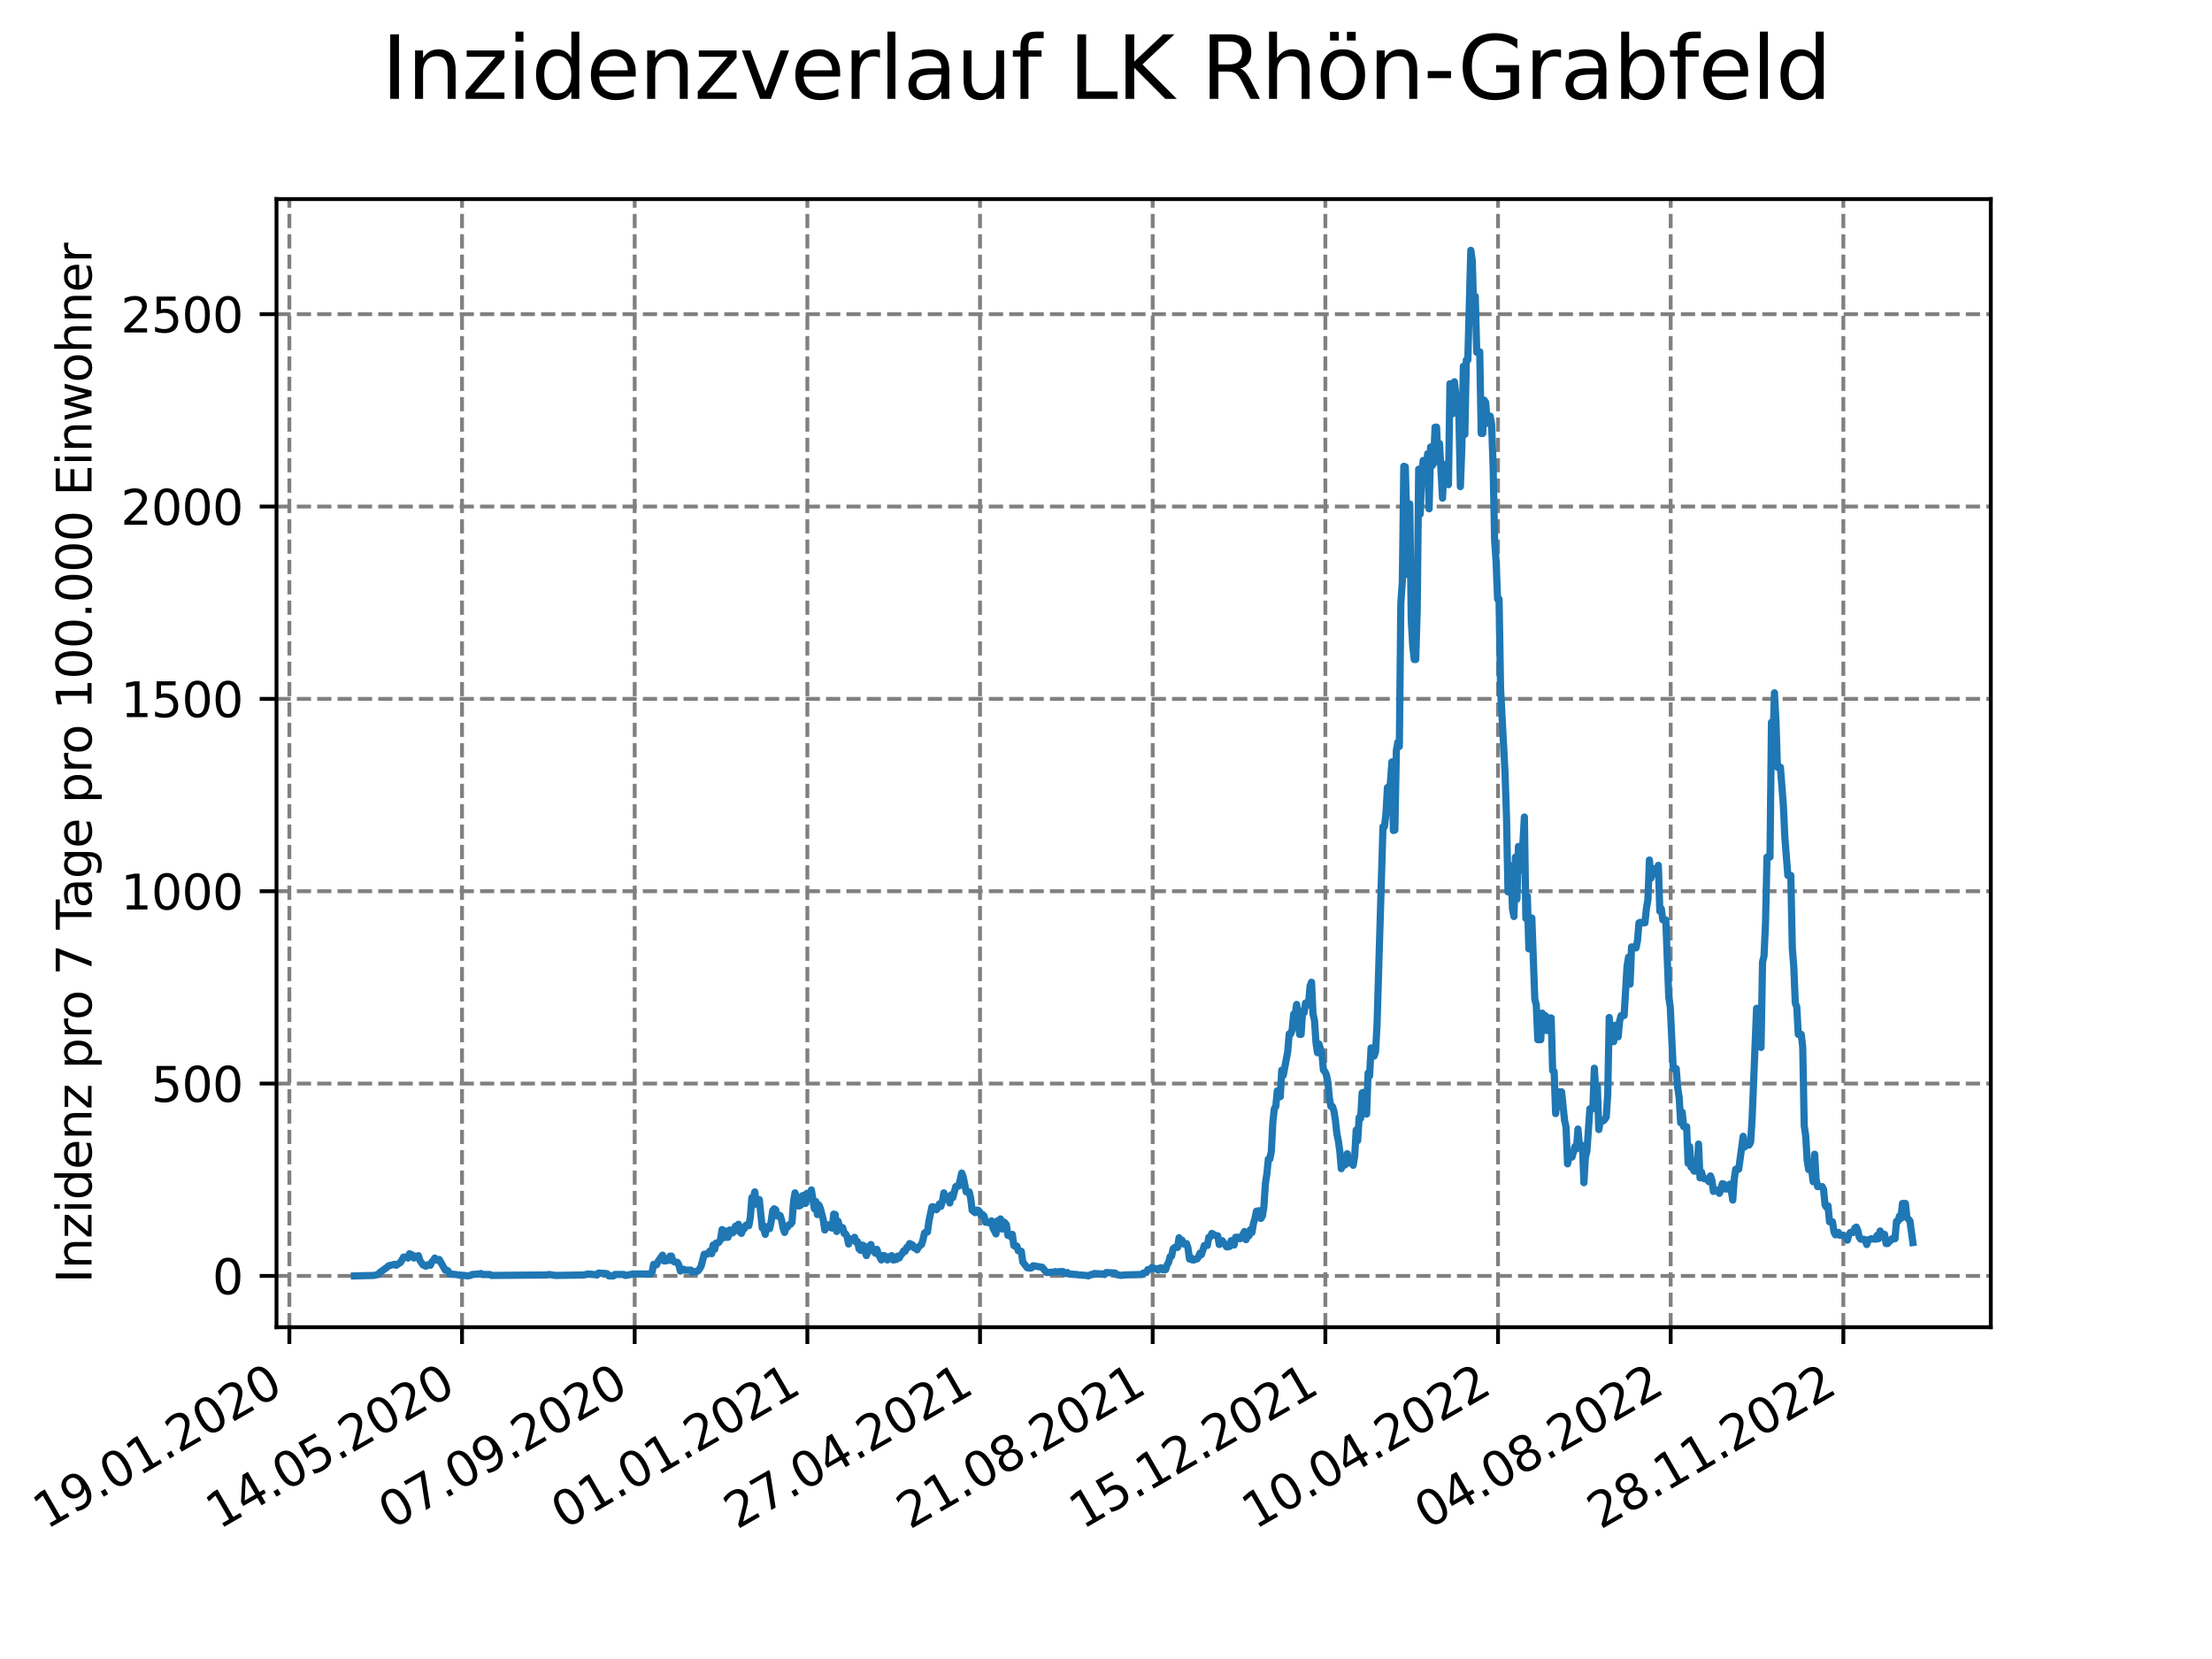 <?xml version="1.0" encoding="utf-8" standalone="no"?>
<!DOCTYPE svg PUBLIC "-//W3C//DTD SVG 1.1//EN"
  "http://www.w3.org/Graphics/SVG/1.1/DTD/svg11.dtd">
<svg xmlns:xlink="http://www.w3.org/1999/xlink" width="460.8pt" height="345.6pt" viewBox="0 0 460.8 345.6" xmlns="http://www.w3.org/2000/svg" version="1.1">
 <defs>
  <style type="text/css">*{stroke-linejoin: round; stroke-linecap: butt}</style>
 </defs>
 <g id="figure_1">
  <g id="patch_1">
   <path d="M 0 345.6 
L 460.8 345.6 
L 460.8 0 
L 0 0 
z
" style="fill: #ffffff"/>
  </g>
  <g id="axes_1">
   <g id="patch_2">
    <path d="M 57.6 276.48 
L 414.72 276.48 
L 414.72 41.472 
L 57.6 41.472 
z
" style="fill: #ffffff"/>
   </g>
   <g id="matplotlib.axis_1">
    <g id="xtick_1">
     <g id="line2d_1">
      <path d="M 60.28 276.48 
L 60.28 41.472 
" clip-path="url(#pfd983e4ee1)" style="fill: none; stroke-dasharray: 2.96,1.28; stroke-dashoffset: 0; stroke: #808080; stroke-width: 0.8"/>
     </g>
     <g id="line2d_2">
      <defs>
       <path id="md949d8de08" d="M 0 0 
L 0 3.5 
" style="stroke: #000000; stroke-width: 0.8"/>
      </defs>
      <g>
       <use xlink:href="#md949d8de08" x="60.28" y="276.48" style="stroke: #000000; stroke-width: 0.8"/>
      </g>
     </g>
     <g id="text_1">
      <!-- 19.01.2020 -->
      <g transform="translate(9.654 318.689) rotate(-30) scale(0.1 -0.1)">
       <defs>
        <path id="DejaVuSans-31" d="M 794 531 
L 1825 531 
L 1825 4091 
L 703 3866 
L 703 4441 
L 1819 4666 
L 2450 4666 
L 2450 531 
L 3481 531 
L 3481 0 
L 794 0 
L 794 531 
z
" transform="scale(0.016)"/>
        <path id="DejaVuSans-39" d="M 703 97 
L 703 672 
Q 941 559 1184 500 
Q 1428 441 1663 441 
Q 2288 441 2617 861 
Q 2947 1281 2994 2138 
Q 2813 1869 2534 1725 
Q 2256 1581 1919 1581 
Q 1219 1581 811 2004 
Q 403 2428 403 3163 
Q 403 3881 828 4315 
Q 1253 4750 1959 4750 
Q 2769 4750 3195 4129 
Q 3622 3509 3622 2328 
Q 3622 1225 3098 567 
Q 2575 -91 1691 -91 
Q 1453 -91 1209 -44 
Q 966 3 703 97 
z
M 1959 2075 
Q 2384 2075 2632 2365 
Q 2881 2656 2881 3163 
Q 2881 3666 2632 3958 
Q 2384 4250 1959 4250 
Q 1534 4250 1286 3958 
Q 1038 3666 1038 3163 
Q 1038 2656 1286 2365 
Q 1534 2075 1959 2075 
z
" transform="scale(0.016)"/>
        <path id="DejaVuSans-2e" d="M 684 794 
L 1344 794 
L 1344 0 
L 684 0 
L 684 794 
z
" transform="scale(0.016)"/>
        <path id="DejaVuSans-30" d="M 2034 4250 
Q 1547 4250 1301 3770 
Q 1056 3291 1056 2328 
Q 1056 1369 1301 889 
Q 1547 409 2034 409 
Q 2525 409 2770 889 
Q 3016 1369 3016 2328 
Q 3016 3291 2770 3770 
Q 2525 4250 2034 4250 
z
M 2034 4750 
Q 2819 4750 3233 4129 
Q 3647 3509 3647 2328 
Q 3647 1150 3233 529 
Q 2819 -91 2034 -91 
Q 1250 -91 836 529 
Q 422 1150 422 2328 
Q 422 3509 836 4129 
Q 1250 4750 2034 4750 
z
" transform="scale(0.016)"/>
        <path id="DejaVuSans-32" d="M 1228 531 
L 3431 531 
L 3431 0 
L 469 0 
L 469 531 
Q 828 903 1448 1529 
Q 2069 2156 2228 2338 
Q 2531 2678 2651 2914 
Q 2772 3150 2772 3378 
Q 2772 3750 2511 3984 
Q 2250 4219 1831 4219 
Q 1534 4219 1204 4116 
Q 875 4013 500 3803 
L 500 4441 
Q 881 4594 1212 4672 
Q 1544 4750 1819 4750 
Q 2544 4750 2975 4387 
Q 3406 4025 3406 3419 
Q 3406 3131 3298 2873 
Q 3191 2616 2906 2266 
Q 2828 2175 2409 1742 
Q 1991 1309 1228 531 
z
" transform="scale(0.016)"/>
       </defs>
       <use xlink:href="#DejaVuSans-31"/>
       <use xlink:href="#DejaVuSans-39" x="63.623"/>
       <use xlink:href="#DejaVuSans-2e" x="127.246"/>
       <use xlink:href="#DejaVuSans-30" x="159.033"/>
       <use xlink:href="#DejaVuSans-31" x="222.656"/>
       <use xlink:href="#DejaVuSans-2e" x="286.279"/>
       <use xlink:href="#DejaVuSans-32" x="318.066"/>
       <use xlink:href="#DejaVuSans-30" x="381.689"/>
       <use xlink:href="#DejaVuSans-32" x="445.312"/>
       <use xlink:href="#DejaVuSans-30" x="508.936"/>
      </g>
     </g>
    </g>
    <g id="xtick_2">
     <g id="line2d_3">
      <path d="M 96.249 276.48 
L 96.249 41.472 
" clip-path="url(#pfd983e4ee1)" style="fill: none; stroke-dasharray: 2.96,1.28; stroke-dashoffset: 0; stroke: #808080; stroke-width: 0.8"/>
     </g>
     <g id="line2d_4">
      <g>
       <use xlink:href="#md949d8de08" x="96.249" y="276.48" style="stroke: #000000; stroke-width: 0.8"/>
      </g>
     </g>
     <g id="text_2">
      <!-- 14.05.2020 -->
      <g transform="translate(45.624 318.689) rotate(-30) scale(0.1 -0.1)">
       <defs>
        <path id="DejaVuSans-34" d="M 2419 4116 
L 825 1625 
L 2419 1625 
L 2419 4116 
z
M 2253 4666 
L 3047 4666 
L 3047 1625 
L 3713 1625 
L 3713 1100 
L 3047 1100 
L 3047 0 
L 2419 0 
L 2419 1100 
L 313 1100 
L 313 1709 
L 2253 4666 
z
" transform="scale(0.016)"/>
        <path id="DejaVuSans-35" d="M 691 4666 
L 3169 4666 
L 3169 4134 
L 1269 4134 
L 1269 2991 
Q 1406 3038 1543 3061 
Q 1681 3084 1819 3084 
Q 2600 3084 3056 2656 
Q 3513 2228 3513 1497 
Q 3513 744 3044 326 
Q 2575 -91 1722 -91 
Q 1428 -91 1123 -41 
Q 819 9 494 109 
L 494 744 
Q 775 591 1075 516 
Q 1375 441 1709 441 
Q 2250 441 2565 725 
Q 2881 1009 2881 1497 
Q 2881 1984 2565 2268 
Q 2250 2553 1709 2553 
Q 1456 2553 1204 2497 
Q 953 2441 691 2322 
L 691 4666 
z
" transform="scale(0.016)"/>
       </defs>
       <use xlink:href="#DejaVuSans-31"/>
       <use xlink:href="#DejaVuSans-34" x="63.623"/>
       <use xlink:href="#DejaVuSans-2e" x="127.246"/>
       <use xlink:href="#DejaVuSans-30" x="159.033"/>
       <use xlink:href="#DejaVuSans-35" x="222.656"/>
       <use xlink:href="#DejaVuSans-2e" x="286.279"/>
       <use xlink:href="#DejaVuSans-32" x="318.066"/>
       <use xlink:href="#DejaVuSans-30" x="381.689"/>
       <use xlink:href="#DejaVuSans-32" x="445.312"/>
       <use xlink:href="#DejaVuSans-30" x="508.936"/>
      </g>
     </g>
    </g>
    <g id="xtick_3">
     <g id="line2d_5">
      <path d="M 132.218 276.48 
L 132.218 41.472 
" clip-path="url(#pfd983e4ee1)" style="fill: none; stroke-dasharray: 2.96,1.28; stroke-dashoffset: 0; stroke: #808080; stroke-width: 0.8"/>
     </g>
     <g id="line2d_6">
      <g>
       <use xlink:href="#md949d8de08" x="132.218" y="276.48" style="stroke: #000000; stroke-width: 0.8"/>
      </g>
     </g>
     <g id="text_3">
      <!-- 07.09.2020 -->
      <g transform="translate(81.593 318.689) rotate(-30) scale(0.1 -0.1)">
       <defs>
        <path id="DejaVuSans-37" d="M 525 4666 
L 3525 4666 
L 3525 4397 
L 1831 0 
L 1172 0 
L 2766 4134 
L 525 4134 
L 525 4666 
z
" transform="scale(0.016)"/>
       </defs>
       <use xlink:href="#DejaVuSans-30"/>
       <use xlink:href="#DejaVuSans-37" x="63.623"/>
       <use xlink:href="#DejaVuSans-2e" x="127.246"/>
       <use xlink:href="#DejaVuSans-30" x="159.033"/>
       <use xlink:href="#DejaVuSans-39" x="222.656"/>
       <use xlink:href="#DejaVuSans-2e" x="286.279"/>
       <use xlink:href="#DejaVuSans-32" x="318.066"/>
       <use xlink:href="#DejaVuSans-30" x="381.689"/>
       <use xlink:href="#DejaVuSans-32" x="445.312"/>
       <use xlink:href="#DejaVuSans-30" x="508.936"/>
      </g>
     </g>
    </g>
    <g id="xtick_4">
     <g id="line2d_7">
      <path d="M 168.188 276.48 
L 168.188 41.472 
" clip-path="url(#pfd983e4ee1)" style="fill: none; stroke-dasharray: 2.96,1.28; stroke-dashoffset: 0; stroke: #808080; stroke-width: 0.8"/>
     </g>
     <g id="line2d_8">
      <g>
       <use xlink:href="#md949d8de08" x="168.188" y="276.48" style="stroke: #000000; stroke-width: 0.8"/>
      </g>
     </g>
     <g id="text_4">
      <!-- 01.01.2021 -->
      <g transform="translate(117.563 318.689) rotate(-30) scale(0.1 -0.1)">
       <use xlink:href="#DejaVuSans-30"/>
       <use xlink:href="#DejaVuSans-31" x="63.623"/>
       <use xlink:href="#DejaVuSans-2e" x="127.246"/>
       <use xlink:href="#DejaVuSans-30" x="159.033"/>
       <use xlink:href="#DejaVuSans-31" x="222.656"/>
       <use xlink:href="#DejaVuSans-2e" x="286.279"/>
       <use xlink:href="#DejaVuSans-32" x="318.066"/>
       <use xlink:href="#DejaVuSans-30" x="381.689"/>
       <use xlink:href="#DejaVuSans-32" x="445.312"/>
       <use xlink:href="#DejaVuSans-31" x="508.936"/>
      </g>
     </g>
    </g>
    <g id="xtick_5">
     <g id="line2d_9">
      <path d="M 204.157 276.48 
L 204.157 41.472 
" clip-path="url(#pfd983e4ee1)" style="fill: none; stroke-dasharray: 2.96,1.28; stroke-dashoffset: 0; stroke: #808080; stroke-width: 0.8"/>
     </g>
     <g id="line2d_10">
      <g>
       <use xlink:href="#md949d8de08" x="204.157" y="276.48" style="stroke: #000000; stroke-width: 0.8"/>
      </g>
     </g>
     <g id="text_5">
      <!-- 27.04.2021 -->
      <g transform="translate(153.532 318.689) rotate(-30) scale(0.1 -0.1)">
       <use xlink:href="#DejaVuSans-32"/>
       <use xlink:href="#DejaVuSans-37" x="63.623"/>
       <use xlink:href="#DejaVuSans-2e" x="127.246"/>
       <use xlink:href="#DejaVuSans-30" x="159.033"/>
       <use xlink:href="#DejaVuSans-34" x="222.656"/>
       <use xlink:href="#DejaVuSans-2e" x="286.279"/>
       <use xlink:href="#DejaVuSans-32" x="318.066"/>
       <use xlink:href="#DejaVuSans-30" x="381.689"/>
       <use xlink:href="#DejaVuSans-32" x="445.312"/>
       <use xlink:href="#DejaVuSans-31" x="508.936"/>
      </g>
     </g>
    </g>
    <g id="xtick_6">
     <g id="line2d_11">
      <path d="M 240.126 276.48 
L 240.126 41.472 
" clip-path="url(#pfd983e4ee1)" style="fill: none; stroke-dasharray: 2.96,1.28; stroke-dashoffset: 0; stroke: #808080; stroke-width: 0.8"/>
     </g>
     <g id="line2d_12">
      <g>
       <use xlink:href="#md949d8de08" x="240.126" y="276.48" style="stroke: #000000; stroke-width: 0.8"/>
      </g>
     </g>
     <g id="text_6">
      <!-- 21.08.2021 -->
      <g transform="translate(189.501 318.689) rotate(-30) scale(0.1 -0.1)">
       <defs>
        <path id="DejaVuSans-38" d="M 2034 2216 
Q 1584 2216 1326 1975 
Q 1069 1734 1069 1313 
Q 1069 891 1326 650 
Q 1584 409 2034 409 
Q 2484 409 2743 651 
Q 3003 894 3003 1313 
Q 3003 1734 2745 1975 
Q 2488 2216 2034 2216 
z
M 1403 2484 
Q 997 2584 770 2862 
Q 544 3141 544 3541 
Q 544 4100 942 4425 
Q 1341 4750 2034 4750 
Q 2731 4750 3128 4425 
Q 3525 4100 3525 3541 
Q 3525 3141 3298 2862 
Q 3072 2584 2669 2484 
Q 3125 2378 3379 2068 
Q 3634 1759 3634 1313 
Q 3634 634 3220 271 
Q 2806 -91 2034 -91 
Q 1263 -91 848 271 
Q 434 634 434 1313 
Q 434 1759 690 2068 
Q 947 2378 1403 2484 
z
M 1172 3481 
Q 1172 3119 1398 2916 
Q 1625 2713 2034 2713 
Q 2441 2713 2670 2916 
Q 2900 3119 2900 3481 
Q 2900 3844 2670 4047 
Q 2441 4250 2034 4250 
Q 1625 4250 1398 4047 
Q 1172 3844 1172 3481 
z
" transform="scale(0.016)"/>
       </defs>
       <use xlink:href="#DejaVuSans-32"/>
       <use xlink:href="#DejaVuSans-31" x="63.623"/>
       <use xlink:href="#DejaVuSans-2e" x="127.246"/>
       <use xlink:href="#DejaVuSans-30" x="159.033"/>
       <use xlink:href="#DejaVuSans-38" x="222.656"/>
       <use xlink:href="#DejaVuSans-2e" x="286.279"/>
       <use xlink:href="#DejaVuSans-32" x="318.066"/>
       <use xlink:href="#DejaVuSans-30" x="381.689"/>
       <use xlink:href="#DejaVuSans-32" x="445.312"/>
       <use xlink:href="#DejaVuSans-31" x="508.936"/>
      </g>
     </g>
    </g>
    <g id="xtick_7">
     <g id="line2d_13">
      <path d="M 276.096 276.48 
L 276.096 41.472 
" clip-path="url(#pfd983e4ee1)" style="fill: none; stroke-dasharray: 2.96,1.28; stroke-dashoffset: 0; stroke: #808080; stroke-width: 0.8"/>
     </g>
     <g id="line2d_14">
      <g>
       <use xlink:href="#md949d8de08" x="276.096" y="276.48" style="stroke: #000000; stroke-width: 0.8"/>
      </g>
     </g>
     <g id="text_7">
      <!-- 15.12.2021 -->
      <g transform="translate(225.471 318.689) rotate(-30) scale(0.1 -0.1)">
       <use xlink:href="#DejaVuSans-31"/>
       <use xlink:href="#DejaVuSans-35" x="63.623"/>
       <use xlink:href="#DejaVuSans-2e" x="127.246"/>
       <use xlink:href="#DejaVuSans-31" x="159.033"/>
       <use xlink:href="#DejaVuSans-32" x="222.656"/>
       <use xlink:href="#DejaVuSans-2e" x="286.279"/>
       <use xlink:href="#DejaVuSans-32" x="318.066"/>
       <use xlink:href="#DejaVuSans-30" x="381.689"/>
       <use xlink:href="#DejaVuSans-32" x="445.312"/>
       <use xlink:href="#DejaVuSans-31" x="508.936"/>
      </g>
     </g>
    </g>
    <g id="xtick_8">
     <g id="line2d_15">
      <path d="M 312.065 276.48 
L 312.065 41.472 
" clip-path="url(#pfd983e4ee1)" style="fill: none; stroke-dasharray: 2.96,1.28; stroke-dashoffset: 0; stroke: #808080; stroke-width: 0.8"/>
     </g>
     <g id="line2d_16">
      <g>
       <use xlink:href="#md949d8de08" x="312.065" y="276.48" style="stroke: #000000; stroke-width: 0.8"/>
      </g>
     </g>
     <g id="text_8">
      <!-- 10.04.2022 -->
      <g transform="translate(261.44 318.689) rotate(-30) scale(0.1 -0.1)">
       <use xlink:href="#DejaVuSans-31"/>
       <use xlink:href="#DejaVuSans-30" x="63.623"/>
       <use xlink:href="#DejaVuSans-2e" x="127.246"/>
       <use xlink:href="#DejaVuSans-30" x="159.033"/>
       <use xlink:href="#DejaVuSans-34" x="222.656"/>
       <use xlink:href="#DejaVuSans-2e" x="286.279"/>
       <use xlink:href="#DejaVuSans-32" x="318.066"/>
       <use xlink:href="#DejaVuSans-30" x="381.689"/>
       <use xlink:href="#DejaVuSans-32" x="445.312"/>
       <use xlink:href="#DejaVuSans-32" x="508.936"/>
      </g>
     </g>
    </g>
    <g id="xtick_9">
     <g id="line2d_17">
      <path d="M 348.035 276.48 
L 348.035 41.472 
" clip-path="url(#pfd983e4ee1)" style="fill: none; stroke-dasharray: 2.96,1.28; stroke-dashoffset: 0; stroke: #808080; stroke-width: 0.8"/>
     </g>
     <g id="line2d_18">
      <g>
       <use xlink:href="#md949d8de08" x="348.035" y="276.48" style="stroke: #000000; stroke-width: 0.8"/>
      </g>
     </g>
     <g id="text_9">
      <!-- 04.08.2022 -->
      <g transform="translate(297.409 318.689) rotate(-30) scale(0.1 -0.1)">
       <use xlink:href="#DejaVuSans-30"/>
       <use xlink:href="#DejaVuSans-34" x="63.623"/>
       <use xlink:href="#DejaVuSans-2e" x="127.246"/>
       <use xlink:href="#DejaVuSans-30" x="159.033"/>
       <use xlink:href="#DejaVuSans-38" x="222.656"/>
       <use xlink:href="#DejaVuSans-2e" x="286.279"/>
       <use xlink:href="#DejaVuSans-32" x="318.066"/>
       <use xlink:href="#DejaVuSans-30" x="381.689"/>
       <use xlink:href="#DejaVuSans-32" x="445.312"/>
       <use xlink:href="#DejaVuSans-32" x="508.936"/>
      </g>
     </g>
    </g>
    <g id="xtick_10">
     <g id="line2d_19">
      <path d="M 384.004 276.48 
L 384.004 41.472 
" clip-path="url(#pfd983e4ee1)" style="fill: none; stroke-dasharray: 2.96,1.28; stroke-dashoffset: 0; stroke: #808080; stroke-width: 0.8"/>
     </g>
     <g id="line2d_20">
      <g>
       <use xlink:href="#md949d8de08" x="384.004" y="276.48" style="stroke: #000000; stroke-width: 0.8"/>
      </g>
     </g>
     <g id="text_10">
      <!-- 28.11.2022 -->
      <g transform="translate(333.379 318.689) rotate(-30) scale(0.1 -0.1)">
       <use xlink:href="#DejaVuSans-32"/>
       <use xlink:href="#DejaVuSans-38" x="63.623"/>
       <use xlink:href="#DejaVuSans-2e" x="127.246"/>
       <use xlink:href="#DejaVuSans-31" x="159.033"/>
       <use xlink:href="#DejaVuSans-31" x="222.656"/>
       <use xlink:href="#DejaVuSans-2e" x="286.279"/>
       <use xlink:href="#DejaVuSans-32" x="318.066"/>
       <use xlink:href="#DejaVuSans-30" x="381.689"/>
       <use xlink:href="#DejaVuSans-32" x="445.312"/>
       <use xlink:href="#DejaVuSans-32" x="508.936"/>
      </g>
     </g>
    </g>
   </g>
   <g id="matplotlib.axis_2">
    <g id="ytick_1">
     <g id="line2d_21">
      <path d="M 57.6 265.798 
L 414.72 265.798 
" clip-path="url(#pfd983e4ee1)" style="fill: none; stroke-dasharray: 2.96,1.28; stroke-dashoffset: 0; stroke: #808080; stroke-width: 0.8"/>
     </g>
     <g id="line2d_22">
      <defs>
       <path id="mde92cdd6c9" d="M 0 0 
L -3.5 0 
" style="stroke: #000000; stroke-width: 0.8"/>
      </defs>
      <g>
       <use xlink:href="#mde92cdd6c9" x="57.6" y="265.798" style="stroke: #000000; stroke-width: 0.8"/>
      </g>
     </g>
     <g id="text_11">
      <!-- 0 -->
      <g transform="translate(44.237 269.597) scale(0.1 -0.1)">
       <use xlink:href="#DejaVuSans-30"/>
      </g>
     </g>
    </g>
    <g id="ytick_2">
     <g id="line2d_23">
      <path d="M 57.6 225.728 
L 414.72 225.728 
" clip-path="url(#pfd983e4ee1)" style="fill: none; stroke-dasharray: 2.96,1.28; stroke-dashoffset: 0; stroke: #808080; stroke-width: 0.8"/>
     </g>
     <g id="line2d_24">
      <g>
       <use xlink:href="#mde92cdd6c9" x="57.6" y="225.728" style="stroke: #000000; stroke-width: 0.8"/>
      </g>
     </g>
     <g id="text_12">
      <!-- 500 -->
      <g transform="translate(31.512 229.528) scale(0.1 -0.1)">
       <use xlink:href="#DejaVuSans-35"/>
       <use xlink:href="#DejaVuSans-30" x="63.623"/>
       <use xlink:href="#DejaVuSans-30" x="127.246"/>
      </g>
     </g>
    </g>
    <g id="ytick_3">
     <g id="line2d_25">
      <path d="M 57.6 185.659 
L 414.72 185.659 
" clip-path="url(#pfd983e4ee1)" style="fill: none; stroke-dasharray: 2.96,1.28; stroke-dashoffset: 0; stroke: #808080; stroke-width: 0.8"/>
     </g>
     <g id="line2d_26">
      <g>
       <use xlink:href="#mde92cdd6c9" x="57.6" y="185.659" style="stroke: #000000; stroke-width: 0.8"/>
      </g>
     </g>
     <g id="text_13">
      <!-- 1000 -->
      <g transform="translate(25.15 189.458) scale(0.1 -0.1)">
       <use xlink:href="#DejaVuSans-31"/>
       <use xlink:href="#DejaVuSans-30" x="63.623"/>
       <use xlink:href="#DejaVuSans-30" x="127.246"/>
       <use xlink:href="#DejaVuSans-30" x="190.869"/>
      </g>
     </g>
    </g>
    <g id="ytick_4">
     <g id="line2d_27">
      <path d="M 57.6 145.589 
L 414.72 145.589 
" clip-path="url(#pfd983e4ee1)" style="fill: none; stroke-dasharray: 2.96,1.28; stroke-dashoffset: 0; stroke: #808080; stroke-width: 0.8"/>
     </g>
     <g id="line2d_28">
      <g>
       <use xlink:href="#mde92cdd6c9" x="57.6" y="145.589" style="stroke: #000000; stroke-width: 0.8"/>
      </g>
     </g>
     <g id="text_14">
      <!-- 1500 -->
      <g transform="translate(25.15 149.389) scale(0.1 -0.1)">
       <use xlink:href="#DejaVuSans-31"/>
       <use xlink:href="#DejaVuSans-35" x="63.623"/>
       <use xlink:href="#DejaVuSans-30" x="127.246"/>
       <use xlink:href="#DejaVuSans-30" x="190.869"/>
      </g>
     </g>
    </g>
    <g id="ytick_5">
     <g id="line2d_29">
      <path d="M 57.6 105.52 
L 414.72 105.52 
" clip-path="url(#pfd983e4ee1)" style="fill: none; stroke-dasharray: 2.96,1.28; stroke-dashoffset: 0; stroke: #808080; stroke-width: 0.8"/>
     </g>
     <g id="line2d_30">
      <g>
       <use xlink:href="#mde92cdd6c9" x="57.6" y="105.52" style="stroke: #000000; stroke-width: 0.8"/>
      </g>
     </g>
     <g id="text_15">
      <!-- 2000 -->
      <g transform="translate(25.15 109.319) scale(0.1 -0.1)">
       <use xlink:href="#DejaVuSans-32"/>
       <use xlink:href="#DejaVuSans-30" x="63.623"/>
       <use xlink:href="#DejaVuSans-30" x="127.246"/>
       <use xlink:href="#DejaVuSans-30" x="190.869"/>
      </g>
     </g>
    </g>
    <g id="ytick_6">
     <g id="line2d_31">
      <path d="M 57.6 65.45 
L 414.72 65.45 
" clip-path="url(#pfd983e4ee1)" style="fill: none; stroke-dasharray: 2.96,1.28; stroke-dashoffset: 0; stroke: #808080; stroke-width: 0.8"/>
     </g>
     <g id="line2d_32">
      <g>
       <use xlink:href="#mde92cdd6c9" x="57.6" y="65.45" style="stroke: #000000; stroke-width: 0.8"/>
      </g>
     </g>
     <g id="text_16">
      <!-- 2500 -->
      <g transform="translate(25.15 69.25) scale(0.1 -0.1)">
       <use xlink:href="#DejaVuSans-32"/>
       <use xlink:href="#DejaVuSans-35" x="63.623"/>
       <use xlink:href="#DejaVuSans-30" x="127.246"/>
       <use xlink:href="#DejaVuSans-30" x="190.869"/>
      </g>
     </g>
    </g>
    <g id="text_17">
     <!-- Inzidenz pro 7 Tage pro 100.000 Einwohner -->
     <g transform="translate(19.07 267.301) rotate(-90) scale(0.1 -0.1)">
      <defs>
       <path id="DejaVuSans-49" d="M 628 4666 
L 1259 4666 
L 1259 0 
L 628 0 
L 628 4666 
z
" transform="scale(0.016)"/>
       <path id="DejaVuSans-6e" d="M 3513 2113 
L 3513 0 
L 2938 0 
L 2938 2094 
Q 2938 2591 2744 2837 
Q 2550 3084 2163 3084 
Q 1697 3084 1428 2787 
Q 1159 2491 1159 1978 
L 1159 0 
L 581 0 
L 581 3500 
L 1159 3500 
L 1159 2956 
Q 1366 3272 1645 3428 
Q 1925 3584 2291 3584 
Q 2894 3584 3203 3211 
Q 3513 2838 3513 2113 
z
" transform="scale(0.016)"/>
       <path id="DejaVuSans-7a" d="M 353 3500 
L 3084 3500 
L 3084 2975 
L 922 459 
L 3084 459 
L 3084 0 
L 275 0 
L 275 525 
L 2438 3041 
L 353 3041 
L 353 3500 
z
" transform="scale(0.016)"/>
       <path id="DejaVuSans-69" d="M 603 3500 
L 1178 3500 
L 1178 0 
L 603 0 
L 603 3500 
z
M 603 4863 
L 1178 4863 
L 1178 4134 
L 603 4134 
L 603 4863 
z
" transform="scale(0.016)"/>
       <path id="DejaVuSans-64" d="M 2906 2969 
L 2906 4863 
L 3481 4863 
L 3481 0 
L 2906 0 
L 2906 525 
Q 2725 213 2448 61 
Q 2172 -91 1784 -91 
Q 1150 -91 751 415 
Q 353 922 353 1747 
Q 353 2572 751 3078 
Q 1150 3584 1784 3584 
Q 2172 3584 2448 3432 
Q 2725 3281 2906 2969 
z
M 947 1747 
Q 947 1113 1208 752 
Q 1469 391 1925 391 
Q 2381 391 2643 752 
Q 2906 1113 2906 1747 
Q 2906 2381 2643 2742 
Q 2381 3103 1925 3103 
Q 1469 3103 1208 2742 
Q 947 2381 947 1747 
z
" transform="scale(0.016)"/>
       <path id="DejaVuSans-65" d="M 3597 1894 
L 3597 1613 
L 953 1613 
Q 991 1019 1311 708 
Q 1631 397 2203 397 
Q 2534 397 2845 478 
Q 3156 559 3463 722 
L 3463 178 
Q 3153 47 2828 -22 
Q 2503 -91 2169 -91 
Q 1331 -91 842 396 
Q 353 884 353 1716 
Q 353 2575 817 3079 
Q 1281 3584 2069 3584 
Q 2775 3584 3186 3129 
Q 3597 2675 3597 1894 
z
M 3022 2063 
Q 3016 2534 2758 2815 
Q 2500 3097 2075 3097 
Q 1594 3097 1305 2825 
Q 1016 2553 972 2059 
L 3022 2063 
z
" transform="scale(0.016)"/>
       <path id="DejaVuSans-20" transform="scale(0.016)"/>
       <path id="DejaVuSans-70" d="M 1159 525 
L 1159 -1331 
L 581 -1331 
L 581 3500 
L 1159 3500 
L 1159 2969 
Q 1341 3281 1617 3432 
Q 1894 3584 2278 3584 
Q 2916 3584 3314 3078 
Q 3713 2572 3713 1747 
Q 3713 922 3314 415 
Q 2916 -91 2278 -91 
Q 1894 -91 1617 61 
Q 1341 213 1159 525 
z
M 3116 1747 
Q 3116 2381 2855 2742 
Q 2594 3103 2138 3103 
Q 1681 3103 1420 2742 
Q 1159 2381 1159 1747 
Q 1159 1113 1420 752 
Q 1681 391 2138 391 
Q 2594 391 2855 752 
Q 3116 1113 3116 1747 
z
" transform="scale(0.016)"/>
       <path id="DejaVuSans-72" d="M 2631 2963 
Q 2534 3019 2420 3045 
Q 2306 3072 2169 3072 
Q 1681 3072 1420 2755 
Q 1159 2438 1159 1844 
L 1159 0 
L 581 0 
L 581 3500 
L 1159 3500 
L 1159 2956 
Q 1341 3275 1631 3429 
Q 1922 3584 2338 3584 
Q 2397 3584 2469 3576 
Q 2541 3569 2628 3553 
L 2631 2963 
z
" transform="scale(0.016)"/>
       <path id="DejaVuSans-6f" d="M 1959 3097 
Q 1497 3097 1228 2736 
Q 959 2375 959 1747 
Q 959 1119 1226 758 
Q 1494 397 1959 397 
Q 2419 397 2687 759 
Q 2956 1122 2956 1747 
Q 2956 2369 2687 2733 
Q 2419 3097 1959 3097 
z
M 1959 3584 
Q 2709 3584 3137 3096 
Q 3566 2609 3566 1747 
Q 3566 888 3137 398 
Q 2709 -91 1959 -91 
Q 1206 -91 779 398 
Q 353 888 353 1747 
Q 353 2609 779 3096 
Q 1206 3584 1959 3584 
z
" transform="scale(0.016)"/>
       <path id="DejaVuSans-54" d="M -19 4666 
L 3928 4666 
L 3928 4134 
L 2272 4134 
L 2272 0 
L 1638 0 
L 1638 4134 
L -19 4134 
L -19 4666 
z
" transform="scale(0.016)"/>
       <path id="DejaVuSans-61" d="M 2194 1759 
Q 1497 1759 1228 1600 
Q 959 1441 959 1056 
Q 959 750 1161 570 
Q 1363 391 1709 391 
Q 2188 391 2477 730 
Q 2766 1069 2766 1631 
L 2766 1759 
L 2194 1759 
z
M 3341 1997 
L 3341 0 
L 2766 0 
L 2766 531 
Q 2569 213 2275 61 
Q 1981 -91 1556 -91 
Q 1019 -91 701 211 
Q 384 513 384 1019 
Q 384 1609 779 1909 
Q 1175 2209 1959 2209 
L 2766 2209 
L 2766 2266 
Q 2766 2663 2505 2880 
Q 2244 3097 1772 3097 
Q 1472 3097 1187 3025 
Q 903 2953 641 2809 
L 641 3341 
Q 956 3463 1253 3523 
Q 1550 3584 1831 3584 
Q 2591 3584 2966 3190 
Q 3341 2797 3341 1997 
z
" transform="scale(0.016)"/>
       <path id="DejaVuSans-67" d="M 2906 1791 
Q 2906 2416 2648 2759 
Q 2391 3103 1925 3103 
Q 1463 3103 1205 2759 
Q 947 2416 947 1791 
Q 947 1169 1205 825 
Q 1463 481 1925 481 
Q 2391 481 2648 825 
Q 2906 1169 2906 1791 
z
M 3481 434 
Q 3481 -459 3084 -895 
Q 2688 -1331 1869 -1331 
Q 1566 -1331 1297 -1286 
Q 1028 -1241 775 -1147 
L 775 -588 
Q 1028 -725 1275 -790 
Q 1522 -856 1778 -856 
Q 2344 -856 2625 -561 
Q 2906 -266 2906 331 
L 2906 616 
Q 2728 306 2450 153 
Q 2172 0 1784 0 
Q 1141 0 747 490 
Q 353 981 353 1791 
Q 353 2603 747 3093 
Q 1141 3584 1784 3584 
Q 2172 3584 2450 3431 
Q 2728 3278 2906 2969 
L 2906 3500 
L 3481 3500 
L 3481 434 
z
" transform="scale(0.016)"/>
       <path id="DejaVuSans-45" d="M 628 4666 
L 3578 4666 
L 3578 4134 
L 1259 4134 
L 1259 2753 
L 3481 2753 
L 3481 2222 
L 1259 2222 
L 1259 531 
L 3634 531 
L 3634 0 
L 628 0 
L 628 4666 
z
" transform="scale(0.016)"/>
       <path id="DejaVuSans-77" d="M 269 3500 
L 844 3500 
L 1563 769 
L 2278 3500 
L 2956 3500 
L 3675 769 
L 4391 3500 
L 4966 3500 
L 4050 0 
L 3372 0 
L 2619 2869 
L 1863 0 
L 1184 0 
L 269 3500 
z
" transform="scale(0.016)"/>
       <path id="DejaVuSans-68" d="M 3513 2113 
L 3513 0 
L 2938 0 
L 2938 2094 
Q 2938 2591 2744 2837 
Q 2550 3084 2163 3084 
Q 1697 3084 1428 2787 
Q 1159 2491 1159 1978 
L 1159 0 
L 581 0 
L 581 4863 
L 1159 4863 
L 1159 2956 
Q 1366 3272 1645 3428 
Q 1925 3584 2291 3584 
Q 2894 3584 3203 3211 
Q 3513 2838 3513 2113 
z
" transform="scale(0.016)"/>
      </defs>
      <use xlink:href="#DejaVuSans-49"/>
      <use xlink:href="#DejaVuSans-6e" x="29.492"/>
      <use xlink:href="#DejaVuSans-7a" x="92.871"/>
      <use xlink:href="#DejaVuSans-69" x="145.361"/>
      <use xlink:href="#DejaVuSans-64" x="173.145"/>
      <use xlink:href="#DejaVuSans-65" x="236.621"/>
      <use xlink:href="#DejaVuSans-6e" x="298.145"/>
      <use xlink:href="#DejaVuSans-7a" x="361.523"/>
      <use xlink:href="#DejaVuSans-20" x="414.014"/>
      <use xlink:href="#DejaVuSans-70" x="445.801"/>
      <use xlink:href="#DejaVuSans-72" x="509.277"/>
      <use xlink:href="#DejaVuSans-6f" x="548.141"/>
      <use xlink:href="#DejaVuSans-20" x="609.322"/>
      <use xlink:href="#DejaVuSans-37" x="641.109"/>
      <use xlink:href="#DejaVuSans-20" x="704.732"/>
      <use xlink:href="#DejaVuSans-54" x="736.52"/>
      <use xlink:href="#DejaVuSans-61" x="781.104"/>
      <use xlink:href="#DejaVuSans-67" x="842.383"/>
      <use xlink:href="#DejaVuSans-65" x="905.859"/>
      <use xlink:href="#DejaVuSans-20" x="967.383"/>
      <use xlink:href="#DejaVuSans-70" x="999.17"/>
      <use xlink:href="#DejaVuSans-72" x="1062.646"/>
      <use xlink:href="#DejaVuSans-6f" x="1101.51"/>
      <use xlink:href="#DejaVuSans-20" x="1162.691"/>
      <use xlink:href="#DejaVuSans-31" x="1194.479"/>
      <use xlink:href="#DejaVuSans-30" x="1258.102"/>
      <use xlink:href="#DejaVuSans-30" x="1321.725"/>
      <use xlink:href="#DejaVuSans-2e" x="1385.348"/>
      <use xlink:href="#DejaVuSans-30" x="1417.135"/>
      <use xlink:href="#DejaVuSans-30" x="1480.758"/>
      <use xlink:href="#DejaVuSans-30" x="1544.381"/>
      <use xlink:href="#DejaVuSans-20" x="1608.004"/>
      <use xlink:href="#DejaVuSans-45" x="1639.791"/>
      <use xlink:href="#DejaVuSans-69" x="1702.975"/>
      <use xlink:href="#DejaVuSans-6e" x="1730.758"/>
      <use xlink:href="#DejaVuSans-77" x="1794.137"/>
      <use xlink:href="#DejaVuSans-6f" x="1875.924"/>
      <use xlink:href="#DejaVuSans-68" x="1937.105"/>
      <use xlink:href="#DejaVuSans-6e" x="2000.484"/>
      <use xlink:href="#DejaVuSans-65" x="2063.863"/>
      <use xlink:href="#DejaVuSans-72" x="2125.387"/>
     </g>
    </g>
   </g>
   <g id="line2d_33">
    <path d="M 73.833 265.798 
L 77.864 265.697 
L 78.794 265.496 
L 79.104 265.093 
L 80.655 263.986 
L 80.965 263.685 
L 82.205 263.383 
L 82.515 263.584 
L 83.445 262.98 
L 84.065 261.873 
L 84.686 261.873 
L 84.996 262.074 
L 85.306 261.169 
L 85.926 261.471 
L 86.236 262.074 
L 86.546 261.672 
L 86.856 261.773 
L 87.166 261.571 
L 87.476 262.578 
L 88.096 263.483 
L 88.717 263.785 
L 89.027 263.483 
L 89.647 263.584 
L 89.957 262.879 
L 90.267 262.578 
L 90.577 262.074 
L 91.197 262.578 
L 91.507 262.376 
L 92.748 264.59 
L 93.058 264.59 
L 93.368 264.791 
L 93.678 265.395 
L 94.918 265.496 
L 95.538 265.597 
L 96.779 265.697 
L 97.399 265.798 
L 98.019 265.697 
L 98.329 265.496 
L 99.88 265.395 
L 100.19 265.295 
L 100.5 265.496 
L 102.05 265.496 
L 102.36 265.697 
L 113.833 265.597 
L 114.453 265.496 
L 115.073 265.597 
L 115.694 265.697 
L 121.585 265.597 
L 122.515 265.395 
L 123.756 265.496 
L 124.376 265.597 
L 124.686 265.194 
L 126.236 265.295 
L 126.546 265.395 
L 126.857 265.798 
L 127.787 265.798 
L 128.097 265.496 
L 129.957 265.496 
L 130.267 265.697 
L 130.888 265.597 
L 131.818 265.395 
L 135.539 265.395 
L 135.849 264.993 
L 136.159 263.383 
L 136.779 263.483 
L 137.089 262.779 
L 138.019 261.471 
L 138.33 262.678 
L 138.64 262.678 
L 138.95 262.477 
L 139.26 262.578 
L 139.57 261.672 
L 139.88 261.672 
L 140.19 262.678 
L 140.5 262.879 
L 141.12 262.98 
L 141.43 263.584 
L 141.74 264.791 
L 142.361 264.389 
L 142.671 264.59 
L 143.911 264.59 
L 144.221 265.093 
L 144.531 264.892 
L 145.151 264.892 
L 145.461 264.691 
L 145.771 264.288 
L 146.082 263.685 
L 146.702 261.269 
L 147.322 261.269 
L 147.942 260.565 
L 148.252 261.169 
L 148.562 259.357 
L 148.872 260.263 
L 149.182 258.955 
L 149.492 258.955 
L 149.803 258.754 
L 150.113 258.15 
L 150.423 256.137 
L 150.733 257.848 
L 151.043 256.439 
L 151.353 257.747 
L 151.663 257.747 
L 151.973 256.238 
L 152.283 256.238 
L 152.593 256.841 
L 152.903 256.54 
L 153.213 255.433 
L 153.523 255.433 
L 153.834 255.03 
L 154.144 256.64 
L 154.454 256.942 
L 154.764 256.137 
L 155.074 255.936 
L 155.384 255.231 
L 156.004 255.332 
L 156.314 253.521 
L 156.624 249.495 
L 156.934 249.495 
L 157.244 248.288 
L 157.555 250.904 
L 157.865 250.099 
L 158.175 249.898 
L 158.795 255.835 
L 159.105 255.936 
L 159.415 257.143 
L 159.725 255.533 
L 160.035 255.634 
L 160.345 255.936 
L 160.655 254.426 
L 160.965 252.212 
L 161.275 251.81 
L 161.586 252.011 
L 161.896 253.319 
L 162.206 253.118 
L 162.516 253.219 
L 162.826 254.225 
L 163.136 255.835 
L 163.446 256.741 
L 163.756 255.735 
L 164.066 255.634 
L 164.376 255.131 
L 164.686 255.03 
L 164.996 254.628 
L 165.307 250.3 
L 165.617 248.489 
L 165.927 249.395 
L 166.237 251.206 
L 166.547 251.206 
L 166.857 251.005 
L 167.167 249.093 
L 167.477 248.992 
L 167.787 250.703 
L 168.097 248.59 
L 168.407 248.59 
L 168.717 248.891 
L 169.028 247.885 
L 169.648 251.81 
L 169.958 250.3 
L 170.268 253.017 
L 170.578 251.005 
L 170.888 251.709 
L 171.508 254.124 
L 171.818 256.238 
L 172.128 255.131 
L 172.438 255.131 
L 172.748 255.634 
L 173.369 255.835 
L 173.679 252.917 
L 173.989 253.017 
L 174.299 256.54 
L 174.609 254.426 
L 174.919 255.735 
L 175.539 255.735 
L 175.849 256.942 
L 176.159 257.043 
L 176.469 257.647 
L 176.78 259.156 
L 177.09 258.15 
L 177.71 258.049 
L 178.02 257.747 
L 178.33 258.754 
L 178.64 258.653 
L 178.95 260.162 
L 179.26 260.464 
L 179.57 259.357 
L 179.88 259.458 
L 180.19 260.766 
L 180.501 261.571 
L 181.121 259.559 
L 181.431 259.257 
L 181.741 260.565 
L 182.051 260.565 
L 182.361 261.068 
L 182.671 260.263 
L 182.981 261.269 
L 183.601 262.477 
L 183.911 261.571 
L 184.221 261.571 
L 184.532 261.773 
L 184.842 262.477 
L 185.152 261.873 
L 185.772 261.571 
L 186.082 262.477 
L 186.702 262.376 
L 187.012 261.672 
L 187.322 262.074 
L 187.632 261.471 
L 187.942 261.169 
L 188.253 260.565 
L 188.563 260.666 
L 188.873 259.86 
L 189.183 259.86 
L 189.493 259.055 
L 190.113 259.357 
L 190.423 259.961 
L 190.733 259.961 
L 191.043 260.364 
L 191.353 259.76 
L 191.973 259.257 
L 192.284 258.25 
L 192.594 256.841 
L 192.904 256.64 
L 193.214 256.64 
L 193.524 254.326 
L 194.144 251.407 
L 194.454 251.407 
L 194.764 251.81 
L 195.074 252.011 
L 195.384 251.609 
L 195.694 250.804 
L 196.005 251.307 
L 196.315 250.3 
L 196.625 248.489 
L 196.935 249.294 
L 197.245 249.294 
L 197.555 249.596 
L 197.865 250.602 
L 198.175 248.891 
L 198.485 249.495 
L 199.105 247.181 
L 199.726 247.08 
L 200.346 244.363 
L 200.656 245.168 
L 201.276 248.288 
L 201.896 248.288 
L 202.206 249.596 
L 202.516 252.112 
L 203.136 252.615 
L 203.446 252.112 
L 203.757 252.112 
L 204.067 252.414 
L 204.377 253.219 
L 204.687 253.017 
L 204.997 253.319 
L 205.307 254.628 
L 205.927 254.628 
L 206.237 254.829 
L 206.547 254.326 
L 206.857 255.835 
L 207.478 257.043 
L 207.788 254.326 
L 208.098 254.326 
L 208.408 253.923 
L 208.718 256.036 
L 209.028 254.527 
L 209.338 254.728 
L 209.648 255.131 
L 209.958 257.345 
L 210.268 257.345 
L 210.578 257.647 
L 210.888 257.143 
L 211.198 259.458 
L 211.509 259.659 
L 211.819 259.559 
L 212.129 260.565 
L 212.749 260.666 
L 213.059 262.879 
L 213.989 264.087 
L 214.609 264.188 
L 214.919 264.087 
L 215.23 263.685 
L 215.85 263.785 
L 216.47 263.886 
L 217.09 263.986 
L 218.02 265.093 
L 219.571 264.993 
L 219.881 264.892 
L 220.191 264.993 
L 220.811 264.892 
L 221.431 264.892 
L 221.741 265.295 
L 222.051 265.295 
L 222.361 265.093 
L 222.671 265.395 
L 224.222 265.496 
L 224.842 265.597 
L 226.392 265.697 
L 226.703 265.798 
L 227.323 265.496 
L 227.633 265.496 
L 227.943 265.295 
L 229.803 265.395 
L 230.113 265.496 
L 230.424 265.093 
L 232.284 265.194 
L 232.594 265.496 
L 233.524 265.697 
L 234.144 265.597 
L 237.865 265.496 
L 238.176 265.194 
L 238.796 265.093 
L 239.106 264.49 
L 239.726 264.389 
L 240.036 263.986 
L 240.346 264.288 
L 240.966 264.288 
L 241.276 264.59 
L 241.586 264.188 
L 241.896 264.087 
L 242.207 264.49 
L 242.827 264.49 
L 243.137 263.483 
L 243.447 262.98 
L 243.757 261.773 
L 244.067 261.672 
L 244.377 260.162 
L 244.687 259.86 
L 245.307 259.86 
L 245.617 257.848 
L 245.928 258.955 
L 246.238 258.351 
L 246.548 259.156 
L 247.168 259.055 
L 247.478 259.961 
L 247.788 262.276 
L 248.098 261.974 
L 248.408 262.477 
L 248.718 262.477 
L 249.028 262.276 
L 249.338 262.276 
L 249.649 261.873 
L 249.959 261.068 
L 250.269 261.37 
L 250.889 259.458 
L 251.509 259.458 
L 251.819 257.747 
L 252.129 257.647 
L 252.439 256.942 
L 253.369 257.445 
L 253.68 257.445 
L 253.99 259.257 
L 254.61 258.452 
L 255.54 259.76 
L 256.16 259.659 
L 256.47 258.452 
L 256.78 259.055 
L 257.09 259.357 
L 257.401 257.747 
L 258.021 257.747 
L 258.331 258.049 
L 258.641 257.747 
L 259.261 256.54 
L 259.571 258.25 
L 259.881 257.445 
L 260.191 257.445 
L 260.501 256.137 
L 260.811 256.741 
L 261.122 254.829 
L 261.432 253.823 
L 261.742 252.313 
L 262.362 252.212 
L 262.672 253.823 
L 262.982 253.319 
L 263.292 251.407 
L 263.602 246.577 
L 263.912 244.564 
L 264.222 241.445 
L 264.532 241.445 
L 264.842 239.835 
L 265.153 233.797 
L 265.463 230.979 
L 265.773 230.476 
L 266.083 227.255 
L 266.393 228.463 
L 266.703 228.463 
L 267.013 222.928 
L 267.323 224.035 
L 268.253 219.104 
L 268.563 215.381 
L 268.874 215.381 
L 269.184 214.475 
L 269.494 211.255 
L 269.804 211.355 
L 270.114 209.242 
L 270.424 211.657 
L 270.734 215.481 
L 271.044 215.481 
L 271.354 210.55 
L 271.664 210.953 
L 271.974 208.94 
L 272.284 209.443 
L 272.594 209.141 
L 272.905 205.418 
L 273.215 204.613 
L 273.525 211.255 
L 273.835 212.563 
L 274.145 217.192 
L 274.455 219.305 
L 274.765 217.494 
L 275.385 219.507 
L 275.695 222.928 
L 276.005 223.23 
L 276.315 223.935 
L 276.626 225.444 
L 276.936 228.765 
L 277.246 230.476 
L 277.556 230.476 
L 277.866 231.381 
L 278.176 233.293 
L 278.486 236.111 
L 278.796 237.621 
L 279.106 239.835 
L 279.416 243.457 
L 279.726 242.048 
L 280.036 242.753 
L 280.347 242.552 
L 280.657 240.338 
L 280.967 242.25 
L 281.587 242.25 
L 281.897 242.753 
L 282.207 240.841 
L 282.517 235.407 
L 282.827 237.621 
L 283.137 232.79 
L 283.447 232.991 
L 283.757 227.658 
L 284.067 227.557 
L 284.378 228.262 
L 284.688 232.086 
L 284.998 223.532 
L 285.308 224.136 
L 285.618 218.299 
L 285.928 219.004 
L 286.238 220.01 
L 286.548 219.104 
L 286.858 213.569 
L 288.099 172.209 
L 288.409 172.209 
L 288.719 169.492 
L 289.029 164.058 
L 289.339 164.762 
L 289.649 163.052 
L 289.959 158.724 
L 290.269 173.014 
L 290.579 172.914 
L 290.889 156.309 
L 291.199 154.598 
L 291.509 155.504 
L 291.819 125.616 
L 292.13 121.188 
L 292.44 97.137 
L 292.75 97.238 
L 293.37 119.779 
L 293.68 104.986 
L 293.99 129.038 
L 294.3 134.573 
L 294.61 137.39 
L 294.92 137.39 
L 295.23 127.025 
L 295.54 97.741 
L 295.851 107.1 
L 296.161 98.948 
L 296.471 95.929 
L 296.781 99.049 
L 297.091 99.049 
L 297.401 94.521 
L 297.711 105.993 
L 298.021 93.112 
L 298.331 97.036 
L 298.641 96.533 
L 298.951 88.986 
L 299.261 88.986 
L 299.572 95.929 
L 299.882 92.407 
L 300.502 103.779 
L 300.812 97.439 
L 301.122 96.735 
L 301.432 96.735 
L 301.742 100.961 
L 302.052 79.929 
L 302.672 86.168 
L 302.982 79.526 
L 303.292 82.344 
L 303.603 82.344 
L 303.913 86.47 
L 304.223 101.364 
L 304.533 93.011 
L 304.843 76.306 
L 305.153 90.495 
L 305.463 74.998 
L 305.773 74.998 
L 306.393 52.154 
L 306.703 54.267 
L 307.013 65.337 
L 307.324 61.714 
L 307.634 73.388 
L 308.254 73.287 
L 308.564 90.294 
L 308.874 90.294 
L 309.184 83.35 
L 309.494 83.854 
L 309.804 88.181 
L 310.114 88.181 
L 310.424 86.671 
L 310.734 88.382 
L 311.045 97.238 
L 311.355 112.534 
L 311.665 117.062 
L 311.975 124.811 
L 312.285 124.811 
L 312.595 143.428 
L 313.525 160.938 
L 313.835 170.297 
L 314.145 185.795 
L 314.455 185.795 
L 314.765 180.36 
L 315.076 189.317 
L 315.386 190.927 
L 315.696 178.549 
L 316.006 187.304 
L 316.316 176.335 
L 316.626 176.335 
L 316.936 181.266 
L 317.556 170.197 
L 317.866 191.329 
L 318.176 186.7 
L 318.486 197.669 
L 318.797 197.669 
L 319.107 191.229 
L 319.727 208.135 
L 320.037 209.343 
L 320.347 216.588 
L 320.967 216.588 
L 321.277 211.054 
L 321.587 214.374 
L 321.897 211.557 
L 322.207 214.676 
L 322.517 212.06 
L 323.138 212.06 
L 323.448 223.029 
L 323.758 223.23 
L 324.068 231.985 
L 324.378 229.167 
L 324.688 227.457 
L 325.308 227.457 
L 325.928 233.394 
L 326.238 234.803 
L 326.549 242.451 
L 326.859 241.042 
L 327.479 241.042 
L 328.099 238.828 
L 328.409 239.331 
L 328.719 235.205 
L 329.029 238.627 
L 329.649 238.627 
L 329.959 246.376 
L 330.27 241.042 
L 330.58 239.835 
L 331.2 230.979 
L 331.82 230.979 
L 332.13 222.526 
L 332.44 227.557 
L 332.75 226.048 
L 333.06 235.306 
L 333.37 233.495 
L 333.99 233.495 
L 334.301 233.193 
L 334.611 232.69 
L 334.921 227.96 
L 335.231 211.959 
L 335.541 216.991 
L 336.161 216.991 
L 336.471 213.569 
L 336.781 214.274 
L 337.091 215.985 
L 337.401 212.664 
L 337.711 211.557 
L 338.332 211.557 
L 338.952 201.191 
L 339.262 199.38 
L 339.572 205.016 
L 339.882 197.267 
L 340.502 197.267 
L 340.812 197.468 
L 341.122 195.959 
L 341.432 192.235 
L 341.742 192.135 
L 342.363 192.235 
L 342.673 192.235 
L 342.983 189.216 
L 343.293 187.405 
L 343.603 179.153 
L 343.913 182.977 
L 344.223 180.964 
L 344.843 180.964 
L 345.153 182.172 
L 345.463 180.26 
L 345.774 189.82 
L 346.084 189.317 
L 346.394 191.631 
L 347.014 191.631 
L 347.634 207.733 
L 347.944 209.745 
L 348.564 222.626 
L 349.184 222.626 
L 349.495 226.551 
L 349.805 228.664 
L 350.115 233.897 
L 350.425 231.683 
L 350.735 234.702 
L 351.355 234.702 
L 351.665 242.35 
L 351.975 238.828 
L 352.285 243.155 
L 352.595 243.256 
L 352.905 243.96 
L 353.526 243.96 
L 353.836 238.325 
L 354.146 245.369 
L 354.456 244.162 
L 354.766 245.369 
L 355.076 245.571 
L 355.696 245.571 
L 356.006 246.174 
L 356.316 244.967 
L 356.626 245.873 
L 356.936 248.187 
L 357.247 247.885 
L 357.867 247.885 
L 358.177 248.59 
L 358.487 247.885 
L 358.797 246.577 
L 359.107 246.678 
L 359.417 247.684 
L 360.037 247.684 
L 360.347 246.678 
L 360.657 247.986 
L 360.968 249.998 
L 361.278 245.571 
L 361.588 243.558 
L 362.208 243.558 
L 363.138 236.715 
L 363.448 238.929 
L 363.758 238.526 
L 364.378 238.526 
L 364.688 237.923 
L 364.999 232.991 
L 365.929 210.047 
L 366.549 210.047 
L 366.859 218.198 
L 367.169 200.386 
L 367.479 199.179 
L 367.789 192.235 
L 368.099 178.549 
L 368.72 178.549 
L 369.03 150.473 
L 369.34 154.9 
L 369.65 144.334 
L 369.96 150.07 
L 370.27 159.831 
L 370.89 159.831 
L 371.51 167.781 
L 371.82 174.524 
L 372.44 182.373 
L 373.061 182.373 
L 373.371 197.468 
L 373.681 201.493 
L 373.991 208.94 
L 374.301 209.745 
L 374.611 215.481 
L 375.231 215.481 
L 375.541 218.198 
L 375.851 234.501 
L 376.161 236.614 
L 376.472 241.747 
L 376.782 243.659 
L 377.402 243.659 
L 377.712 246.174 
L 378.022 240.438 
L 378.332 245.671 
L 378.642 247.181 
L 379.572 247.181 
L 379.882 247.785 
L 380.193 251.005 
L 380.503 251.508 
L 380.813 251.206 
L 381.123 254.527 
L 381.743 254.527 
L 382.053 256.64 
L 382.363 257.244 
L 382.673 256.741 
L 382.983 256.741 
L 383.293 257.345 
L 383.913 257.345 
L 384.534 257.747 
L 384.844 258.351 
L 385.154 257.244 
L 385.464 256.741 
L 386.084 256.741 
L 386.394 255.835 
L 386.704 255.634 
L 387.014 256.338 
L 387.324 257.747 
L 387.634 258.15 
L 388.255 258.15 
L 388.565 258.351 
L 388.875 259.257 
L 389.185 258.25 
L 389.495 258.25 
L 389.805 258.049 
L 390.735 258.15 
L 391.045 257.345 
L 391.355 258.049 
L 391.665 256.439 
L 391.976 257.143 
L 392.596 257.143 
L 392.906 259.055 
L 393.216 259.055 
L 393.526 258.653 
L 393.836 258.452 
L 394.146 258.049 
L 394.766 258.049 
L 395.076 254.426 
L 395.386 254.426 
L 395.697 253.319 
L 396.007 253.823 
L 396.317 250.703 
L 396.937 250.703 
L 397.247 253.621 
L 397.867 254.326 
L 398.487 258.854 
L 398.487 258.854 
" clip-path="url(#pfd983e4ee1)" style="fill: none; stroke: #1f77b4; stroke-width: 1.5; stroke-linecap: square"/>
   </g>
   <g id="patch_3">
    <path d="M 57.6 276.48 
L 57.6 41.472 
" style="fill: none; stroke: #000000; stroke-width: 0.8; stroke-linejoin: miter; stroke-linecap: square"/>
   </g>
   <g id="patch_4">
    <path d="M 414.72 276.48 
L 414.72 41.472 
" style="fill: none; stroke: #000000; stroke-width: 0.8; stroke-linejoin: miter; stroke-linecap: square"/>
   </g>
   <g id="patch_5">
    <path d="M 57.6 276.48 
L 414.72 276.48 
" style="fill: none; stroke: #000000; stroke-width: 0.8; stroke-linejoin: miter; stroke-linecap: square"/>
   </g>
   <g id="patch_6">
    <path d="M 57.6 41.472 
L 414.72 41.472 
" style="fill: none; stroke: #000000; stroke-width: 0.8; stroke-linejoin: miter; stroke-linecap: square"/>
   </g>
  </g>
  <g id="text_18">
   <!-- Inzidenzverlauf LK Rhön-Grabfeld -->
   <g transform="translate(79.485 20.589) scale(0.18 -0.18)">
    <defs>
     <path id="DejaVuSans-76" d="M 191 3500 
L 800 3500 
L 1894 563 
L 2988 3500 
L 3597 3500 
L 2284 0 
L 1503 0 
L 191 3500 
z
" transform="scale(0.016)"/>
     <path id="DejaVuSans-6c" d="M 603 4863 
L 1178 4863 
L 1178 0 
L 603 0 
L 603 4863 
z
" transform="scale(0.016)"/>
     <path id="DejaVuSans-75" d="M 544 1381 
L 544 3500 
L 1119 3500 
L 1119 1403 
Q 1119 906 1312 657 
Q 1506 409 1894 409 
Q 2359 409 2629 706 
Q 2900 1003 2900 1516 
L 2900 3500 
L 3475 3500 
L 3475 0 
L 2900 0 
L 2900 538 
Q 2691 219 2414 64 
Q 2138 -91 1772 -91 
Q 1169 -91 856 284 
Q 544 659 544 1381 
z
M 1991 3584 
L 1991 3584 
z
" transform="scale(0.016)"/>
     <path id="DejaVuSans-66" d="M 2375 4863 
L 2375 4384 
L 1825 4384 
Q 1516 4384 1395 4259 
Q 1275 4134 1275 3809 
L 1275 3500 
L 2222 3500 
L 2222 3053 
L 1275 3053 
L 1275 0 
L 697 0 
L 697 3053 
L 147 3053 
L 147 3500 
L 697 3500 
L 697 3744 
Q 697 4328 969 4595 
Q 1241 4863 1831 4863 
L 2375 4863 
z
" transform="scale(0.016)"/>
     <path id="DejaVuSans-4c" d="M 628 4666 
L 1259 4666 
L 1259 531 
L 3531 531 
L 3531 0 
L 628 0 
L 628 4666 
z
" transform="scale(0.016)"/>
     <path id="DejaVuSans-4b" d="M 628 4666 
L 1259 4666 
L 1259 2694 
L 3353 4666 
L 4166 4666 
L 1850 2491 
L 4331 0 
L 3500 0 
L 1259 2247 
L 1259 0 
L 628 0 
L 628 4666 
z
" transform="scale(0.016)"/>
     <path id="DejaVuSans-52" d="M 2841 2188 
Q 3044 2119 3236 1894 
Q 3428 1669 3622 1275 
L 4263 0 
L 3584 0 
L 2988 1197 
Q 2756 1666 2539 1819 
Q 2322 1972 1947 1972 
L 1259 1972 
L 1259 0 
L 628 0 
L 628 4666 
L 2053 4666 
Q 2853 4666 3247 4331 
Q 3641 3997 3641 3322 
Q 3641 2881 3436 2590 
Q 3231 2300 2841 2188 
z
M 1259 4147 
L 1259 2491 
L 2053 2491 
Q 2509 2491 2742 2702 
Q 2975 2913 2975 3322 
Q 2975 3731 2742 3939 
Q 2509 4147 2053 4147 
L 1259 4147 
z
" transform="scale(0.016)"/>
     <path id="DejaVuSans-f6" d="M 1959 3097 
Q 1497 3097 1228 2736 
Q 959 2375 959 1747 
Q 959 1119 1226 758 
Q 1494 397 1959 397 
Q 2419 397 2687 759 
Q 2956 1122 2956 1747 
Q 2956 2369 2687 2733 
Q 2419 3097 1959 3097 
z
M 1959 3584 
Q 2709 3584 3137 3096 
Q 3566 2609 3566 1747 
Q 3566 888 3137 398 
Q 2709 -91 1959 -91 
Q 1206 -91 779 398 
Q 353 888 353 1747 
Q 353 2609 779 3096 
Q 1206 3584 1959 3584 
z
M 2254 4850 
L 2888 4850 
L 2888 4219 
L 2254 4219 
L 2254 4850 
z
M 1032 4850 
L 1666 4850 
L 1666 4219 
L 1032 4219 
L 1032 4850 
z
" transform="scale(0.016)"/>
     <path id="DejaVuSans-2d" d="M 313 2009 
L 1997 2009 
L 1997 1497 
L 313 1497 
L 313 2009 
z
" transform="scale(0.016)"/>
     <path id="DejaVuSans-47" d="M 3809 666 
L 3809 1919 
L 2778 1919 
L 2778 2438 
L 4434 2438 
L 4434 434 
Q 4069 175 3628 42 
Q 3188 -91 2688 -91 
Q 1594 -91 976 548 
Q 359 1188 359 2328 
Q 359 3472 976 4111 
Q 1594 4750 2688 4750 
Q 3144 4750 3555 4637 
Q 3966 4525 4313 4306 
L 4313 3634 
Q 3963 3931 3569 4081 
Q 3175 4231 2741 4231 
Q 1884 4231 1454 3753 
Q 1025 3275 1025 2328 
Q 1025 1384 1454 906 
Q 1884 428 2741 428 
Q 3075 428 3337 486 
Q 3600 544 3809 666 
z
" transform="scale(0.016)"/>
     <path id="DejaVuSans-62" d="M 3116 1747 
Q 3116 2381 2855 2742 
Q 2594 3103 2138 3103 
Q 1681 3103 1420 2742 
Q 1159 2381 1159 1747 
Q 1159 1113 1420 752 
Q 1681 391 2138 391 
Q 2594 391 2855 752 
Q 3116 1113 3116 1747 
z
M 1159 2969 
Q 1341 3281 1617 3432 
Q 1894 3584 2278 3584 
Q 2916 3584 3314 3078 
Q 3713 2572 3713 1747 
Q 3713 922 3314 415 
Q 2916 -91 2278 -91 
Q 1894 -91 1617 61 
Q 1341 213 1159 525 
L 1159 0 
L 581 0 
L 581 4863 
L 1159 4863 
L 1159 2969 
z
" transform="scale(0.016)"/>
    </defs>
    <use xlink:href="#DejaVuSans-49"/>
    <use xlink:href="#DejaVuSans-6e" x="29.492"/>
    <use xlink:href="#DejaVuSans-7a" x="92.871"/>
    <use xlink:href="#DejaVuSans-69" x="145.361"/>
    <use xlink:href="#DejaVuSans-64" x="173.145"/>
    <use xlink:href="#DejaVuSans-65" x="236.621"/>
    <use xlink:href="#DejaVuSans-6e" x="298.145"/>
    <use xlink:href="#DejaVuSans-7a" x="361.523"/>
    <use xlink:href="#DejaVuSans-76" x="414.014"/>
    <use xlink:href="#DejaVuSans-65" x="473.193"/>
    <use xlink:href="#DejaVuSans-72" x="534.717"/>
    <use xlink:href="#DejaVuSans-6c" x="575.83"/>
    <use xlink:href="#DejaVuSans-61" x="603.613"/>
    <use xlink:href="#DejaVuSans-75" x="664.893"/>
    <use xlink:href="#DejaVuSans-66" x="728.271"/>
    <use xlink:href="#DejaVuSans-20" x="763.477"/>
    <use xlink:href="#DejaVuSans-4c" x="795.264"/>
    <use xlink:href="#DejaVuSans-4b" x="850.977"/>
    <use xlink:href="#DejaVuSans-20" x="916.553"/>
    <use xlink:href="#DejaVuSans-52" x="948.34"/>
    <use xlink:href="#DejaVuSans-68" x="1017.822"/>
    <use xlink:href="#DejaVuSans-f6" x="1081.201"/>
    <use xlink:href="#DejaVuSans-6e" x="1142.383"/>
    <use xlink:href="#DejaVuSans-2d" x="1205.762"/>
    <use xlink:href="#DejaVuSans-47" x="1245.471"/>
    <use xlink:href="#DejaVuSans-72" x="1322.961"/>
    <use xlink:href="#DejaVuSans-61" x="1364.074"/>
    <use xlink:href="#DejaVuSans-62" x="1425.354"/>
    <use xlink:href="#DejaVuSans-66" x="1488.83"/>
    <use xlink:href="#DejaVuSans-65" x="1524.035"/>
    <use xlink:href="#DejaVuSans-6c" x="1585.559"/>
    <use xlink:href="#DejaVuSans-64" x="1613.342"/>
   </g>
  </g>
 </g>
 <defs>
  <clipPath id="pfd983e4ee1">
   <rect x="57.6" y="41.472" width="357.12" height="235.008"/>
  </clipPath>
 </defs>
</svg>
